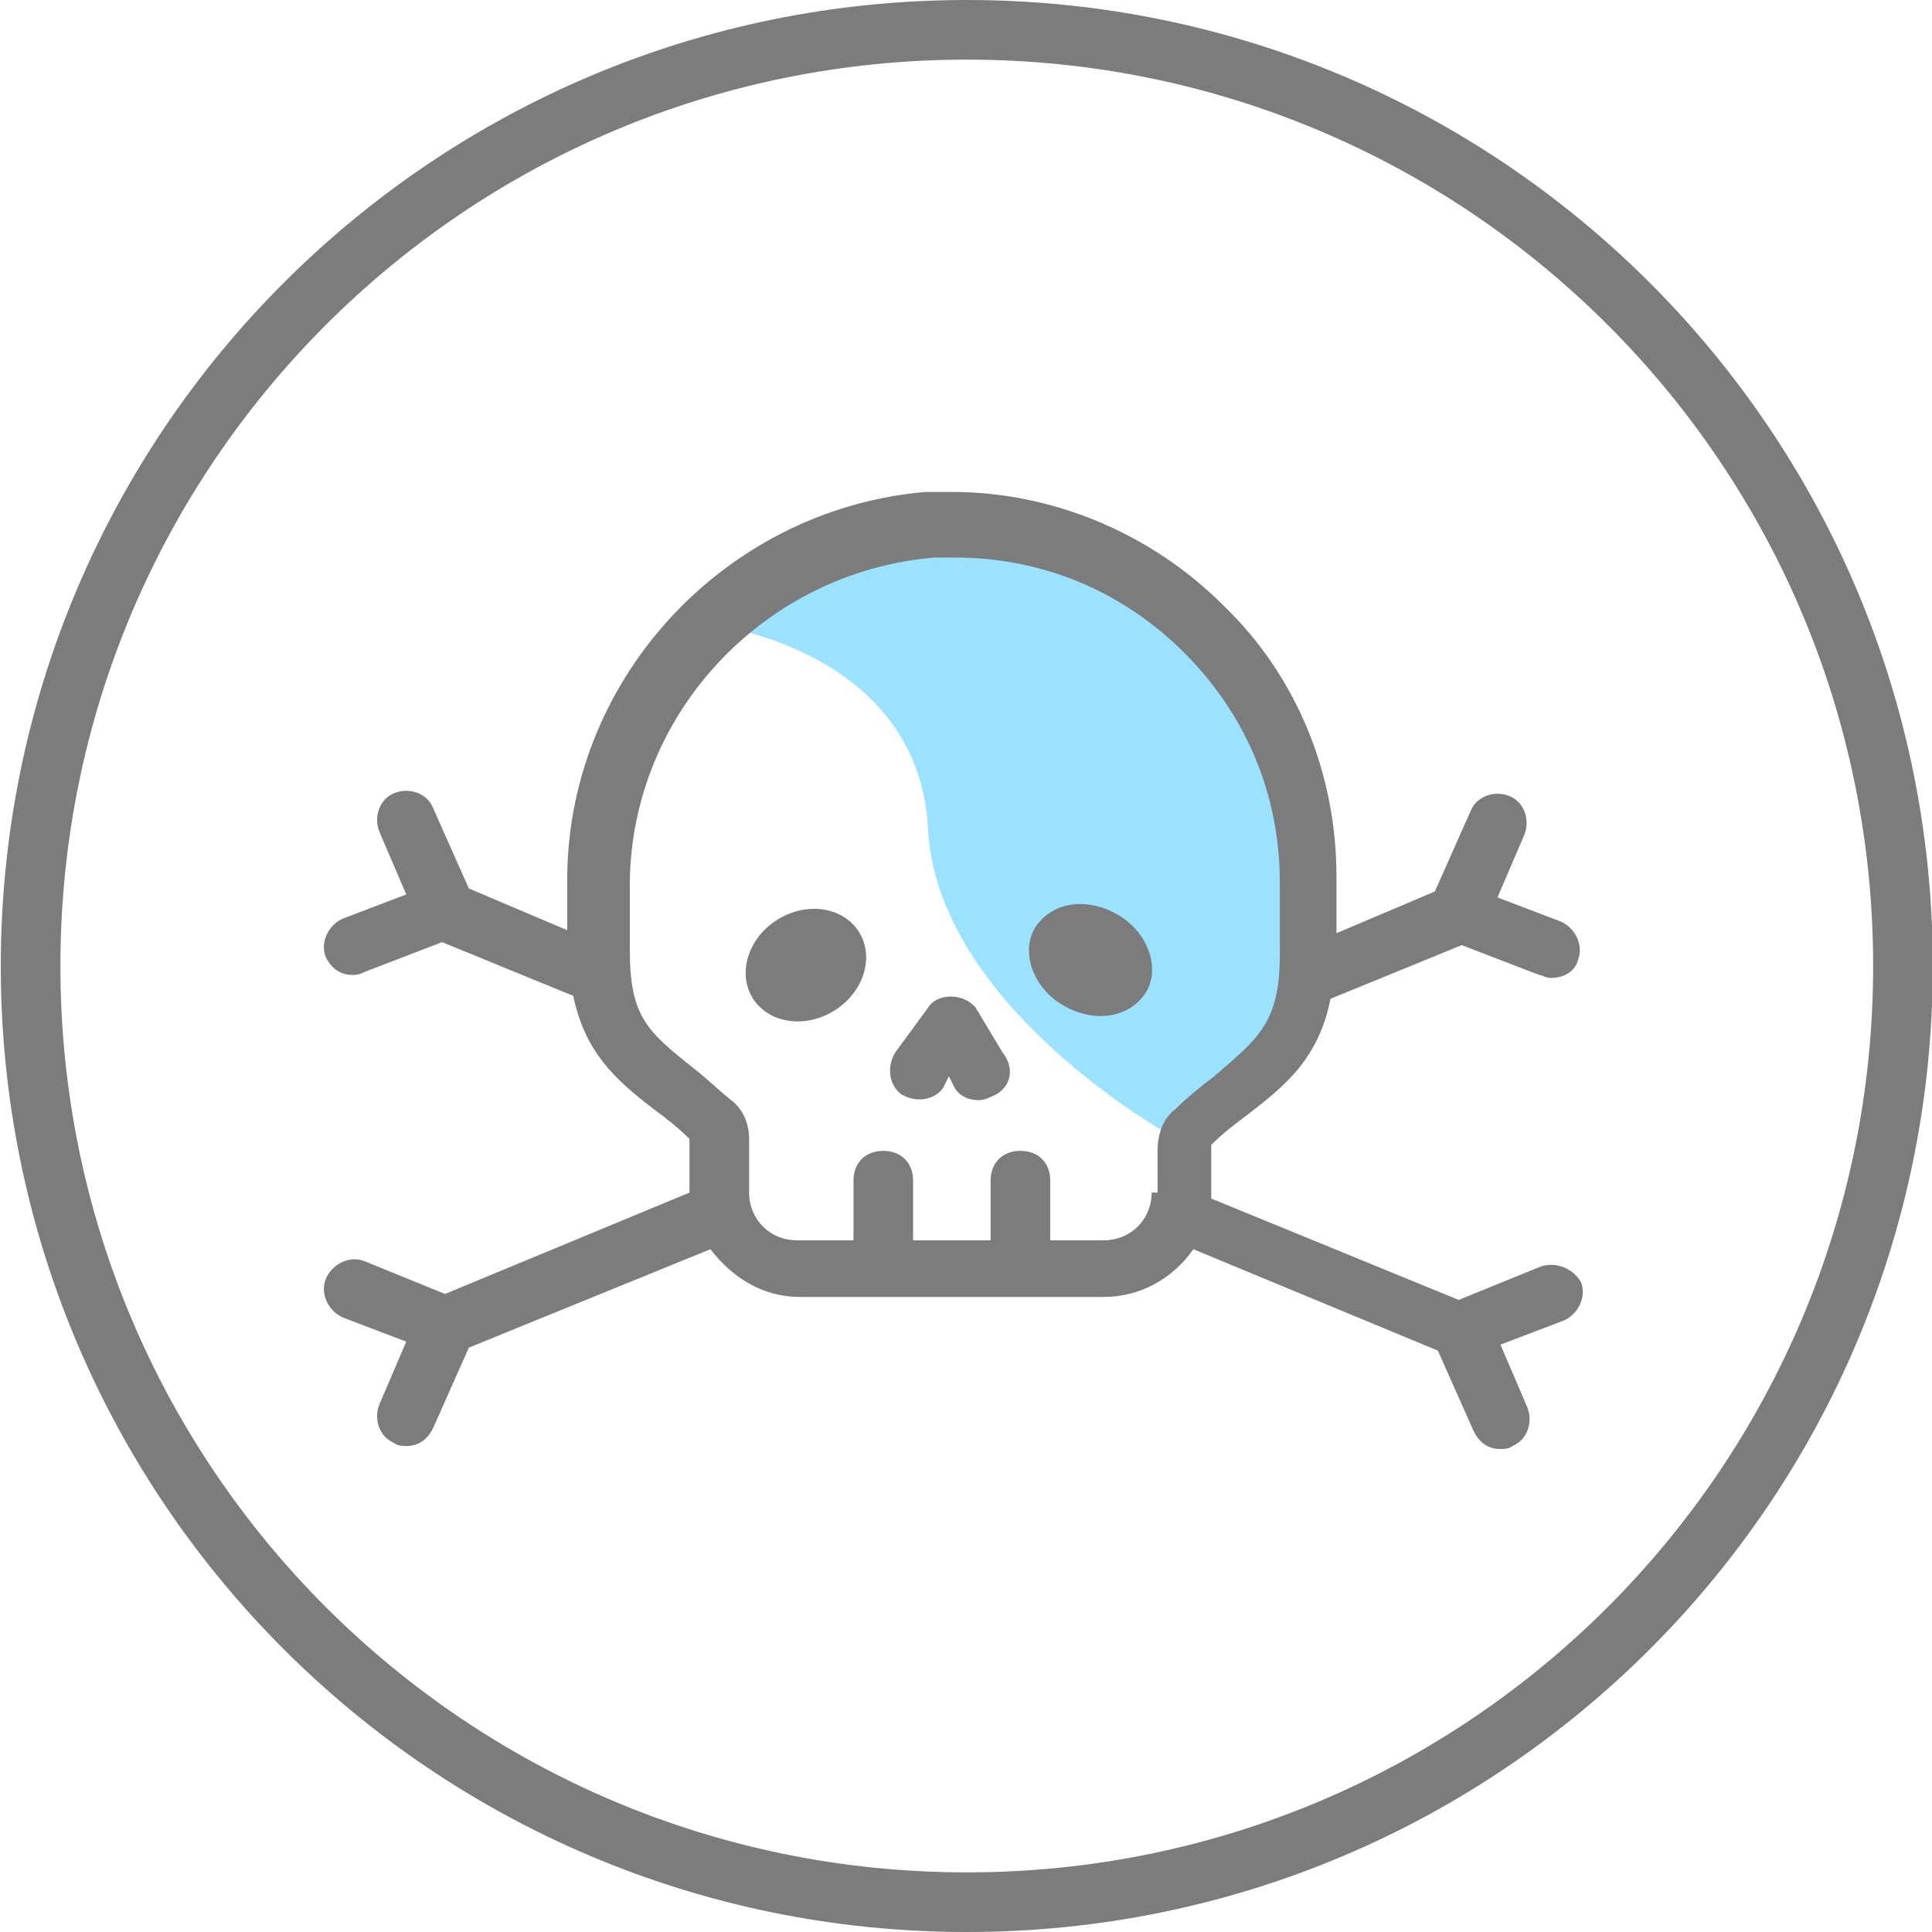 <?xml version="1.0" encoding="utf-8"?>
<!-- Generator: Adobe Illustrator 24.2.2, SVG Export Plug-In . SVG Version: 6.00 Build 0)  -->
<svg version="1.1" id="Ebene_1" xmlns="http://www.w3.org/2000/svg" xmlns:xlink="http://www.w3.org/1999/xlink" x="0px" y="0px"
	 viewBox="0 0 64.8 64.8" style="enable-background:new 0 0 64.8 64.8;" xml:space="preserve">
<style type="text/css">
	.st0{fill:#7C7C7C;}
	.st1{opacity:0.397;enable-background:new    ;}
	.st2{fill:#00B7FF;}
</style>
<g id="Gruppe_14400" transform="translate(9951.826 2930)">
	<g id="Ellipse_2758">
		<path class="st0" d="M-9919.4-2865.2c-17.9,0-32.4-14.5-32.4-32.4c0-17.9,14.5-32.4,32.4-32.4s32.4,14.5,32.4,32.4
			C-9887-2879.7-9901.5-2865.2-9919.4-2865.2z M-9919.4-2928c-16.8,0-30.4,13.6-30.4,30.4c0,16.8,13.6,30.4,30.4,30.4
			c16.8,0,30.4-13.6,30.4-30.4C-9889-2914.4-9902.6-2928-9919.4-2928z"/>
	</g>
	<g id="Gruppe_14399" transform="translate(-10194 -3355)">
		<g id="Pfad_13468" class="st1">
			<path class="st2" d="M266.3,446c0,0,6.7,0.9,7,6.8s8,10.2,8,10.2s4.3-2.8,4.5-4.4s1.1-8.8-2.5-11.8s-6.9-5-10.1-4.3
				S266.3,446,266.3,446z"/>
		</g>
		<g>
			<path class="st0" d="M274.9,458.8c-0.4-0.5-1.3-0.5-1.6,0l-1.1,1.5c-0.3,0.5-0.2,1.1,0.2,1.4c0.5,0.3,1.1,0.2,1.4-0.2l0.2-0.4
				l0.2,0.4c0.2,0.3,0.5,0.4,0.8,0.4c0.2,0,0.4-0.1,0.6-0.2c0.5-0.3,0.6-0.9,0.2-1.4L274.9,458.8z"/>
			<path class="st0" d="M279.7,455.7c-1-0.6-2.2-0.5-2.8,0.4c-0.5,0.8-0.1,2,0.9,2.6s2.2,0.5,2.8-0.4
				C281.1,457.5,280.7,456.3,279.7,455.7z"/>
			
				<ellipse transform="matrix(0.849 -0.528 0.528 0.849 -200.918 211.451)" class="st0" cx="269.4" cy="457.2" rx="2.1" ry="1.8"/>
			<path class="st0" d="M293.8,467.5l-2.7,1.1l-8.3-3.4c0-0.1,0-0.1,0-0.2v-1.6c0.4-0.4,0.8-0.7,1.2-1c1.3-1,2.4-1.9,2.8-3.9
				l4.4-1.8l2.6,1c0.1,0,0.2,0.1,0.4,0.1c0.4,0,0.8-0.2,0.9-0.6c0.2-0.5-0.1-1.1-0.6-1.3l-2.1-0.8l0.9-2.1c0.2-0.5,0-1.1-0.5-1.3
				c-0.5-0.2-1.1,0-1.3,0.5l-1.2,2.7l-3.3,1.4v-1.9c0-3.4-1.3-6.7-3.8-9.1c-2.4-2.4-5.7-3.8-9.1-3.8c0,0,0,0,0,0c-0.3,0-0.6,0-0.9,0
				l0,0c-6.8,0.6-12.1,6.4-12,13.2v1.5l-3.3-1.4l-1.2-2.7c-0.2-0.5-0.8-0.7-1.3-0.5c-0.5,0.2-0.7,0.8-0.5,1.3l0.9,2.1l-2.1,0.8
				c-0.5,0.2-0.8,0.8-0.6,1.3c0.2,0.4,0.5,0.6,0.9,0.6c0.1,0,0.2,0,0.4-0.1l2.6-1l4.4,1.8c0.4,1.9,1.4,2.8,2.7,3.8
				c0.4,0.3,0.8,0.6,1.2,1v1.6c0,0.1,0,0.1,0,0.2l-8.2,3.4l-2.7-1.1c-0.5-0.2-1.1,0.1-1.3,0.6c-0.2,0.5,0.1,1.1,0.6,1.3l2.1,0.8
				l-0.9,2.1c-0.2,0.5,0,1.1,0.5,1.3c0.1,0.1,0.3,0.1,0.4,0.1c0.4,0,0.7-0.2,0.9-0.6l1.2-2.7l8.1-3.3c0.7,0.9,1.7,1.6,3,1.6h10.2
				c1.2,0,2.3-0.6,3-1.6l8.2,3.4l1.2,2.7c0.2,0.4,0.5,0.6,0.9,0.6c0.1,0,0.3,0,0.4-0.1c0.5-0.2,0.7-0.8,0.5-1.3l-0.9-2.1l2.1-0.8
				c0.5-0.2,0.8-0.8,0.6-1.3C294.9,467.5,294.3,467.3,293.8,467.5z M280.8,465c0,0.9-0.7,1.6-1.6,1.6h-1.8v-2c0-0.6-0.4-1-1-1
				s-1,0.4-1,1v2h-2.6v-2c0-0.6-0.4-1-1-1s-1,0.4-1,1v2h-1.9c-0.9,0-1.6-0.7-1.6-1.6v-1.8c0-0.5-0.2-1-0.6-1.3
				c-0.5-0.4-0.9-0.8-1.3-1.1c-1.5-1.2-2.1-1.7-2.1-3.9v-2c-0.1-5.8,4.4-10.7,10.2-11.2c0.2,0,0.5,0,0.7,0c2.9,0,5.6,1.1,7.7,3.2
				c2.1,2.1,3.2,4.8,3.2,7.7v2.4c0,2.3-0.7,2.8-2.2,4.1c-0.4,0.3-0.9,0.7-1.3,1.1c-0.4,0.3-0.6,0.8-0.6,1.4V465z"/>
		</g>
	</g>
</g>
</svg>
